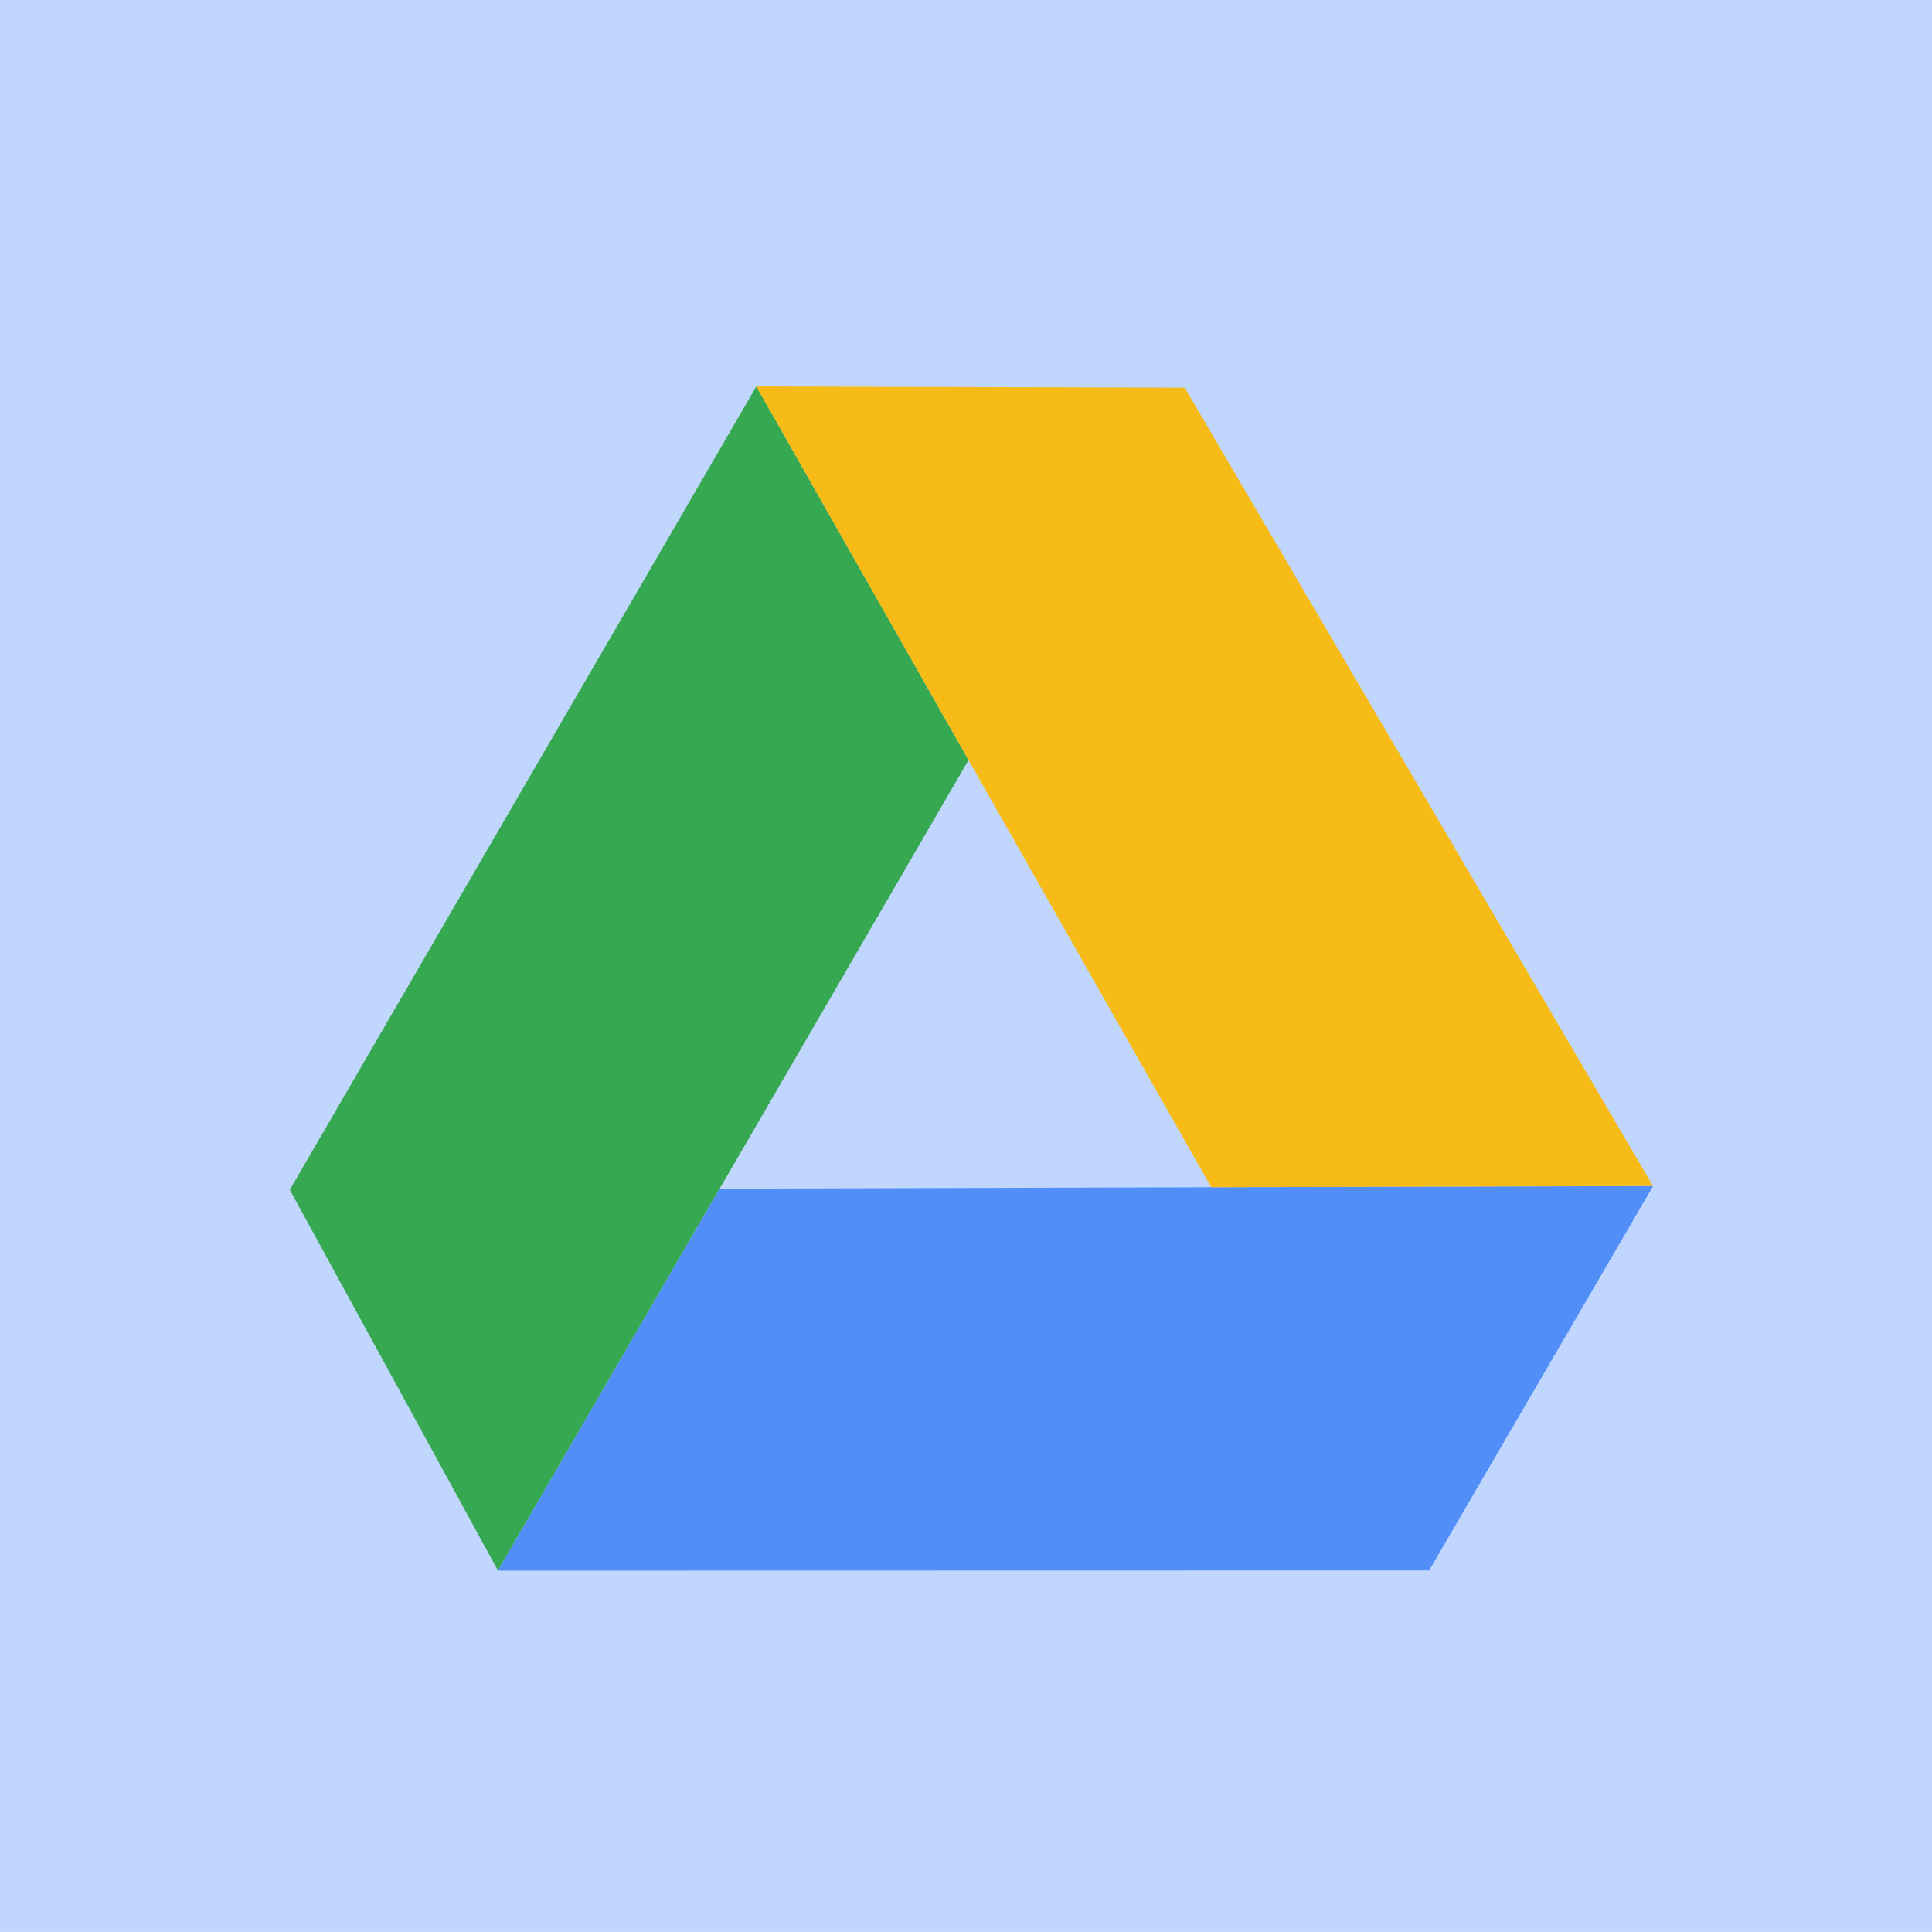 <svg width="60" height="60" viewBox="0 0 60 60" fill="none" xmlns="http://www.w3.org/2000/svg">
<g clip-path="url(#clip0)">
<rect width="60" height="60" fill="#518EF8" fill-opacity="0.36"/>
<path d="M23.489 12L9 36.951L15.465 48.776L22.351 36.914L30.08 23.603L23.489 12Z" fill="#36A851"/>
<path d="M51.338 36.833L37.618 36.871L22.351 36.915L15.464 48.778L44.382 48.772L51.338 36.833Z" fill="#518EF8"/>
<path d="M36.793 12.041L23.487 12.001L30.077 23.604L37.617 36.871L51.336 36.833L36.793 12.041Z" fill="#F7BB17"/>
</g>
<defs>
<clipPath id="clip0">
<rect width="60" height="59.999" fill="white"/>
</clipPath>
</defs>
</svg>

